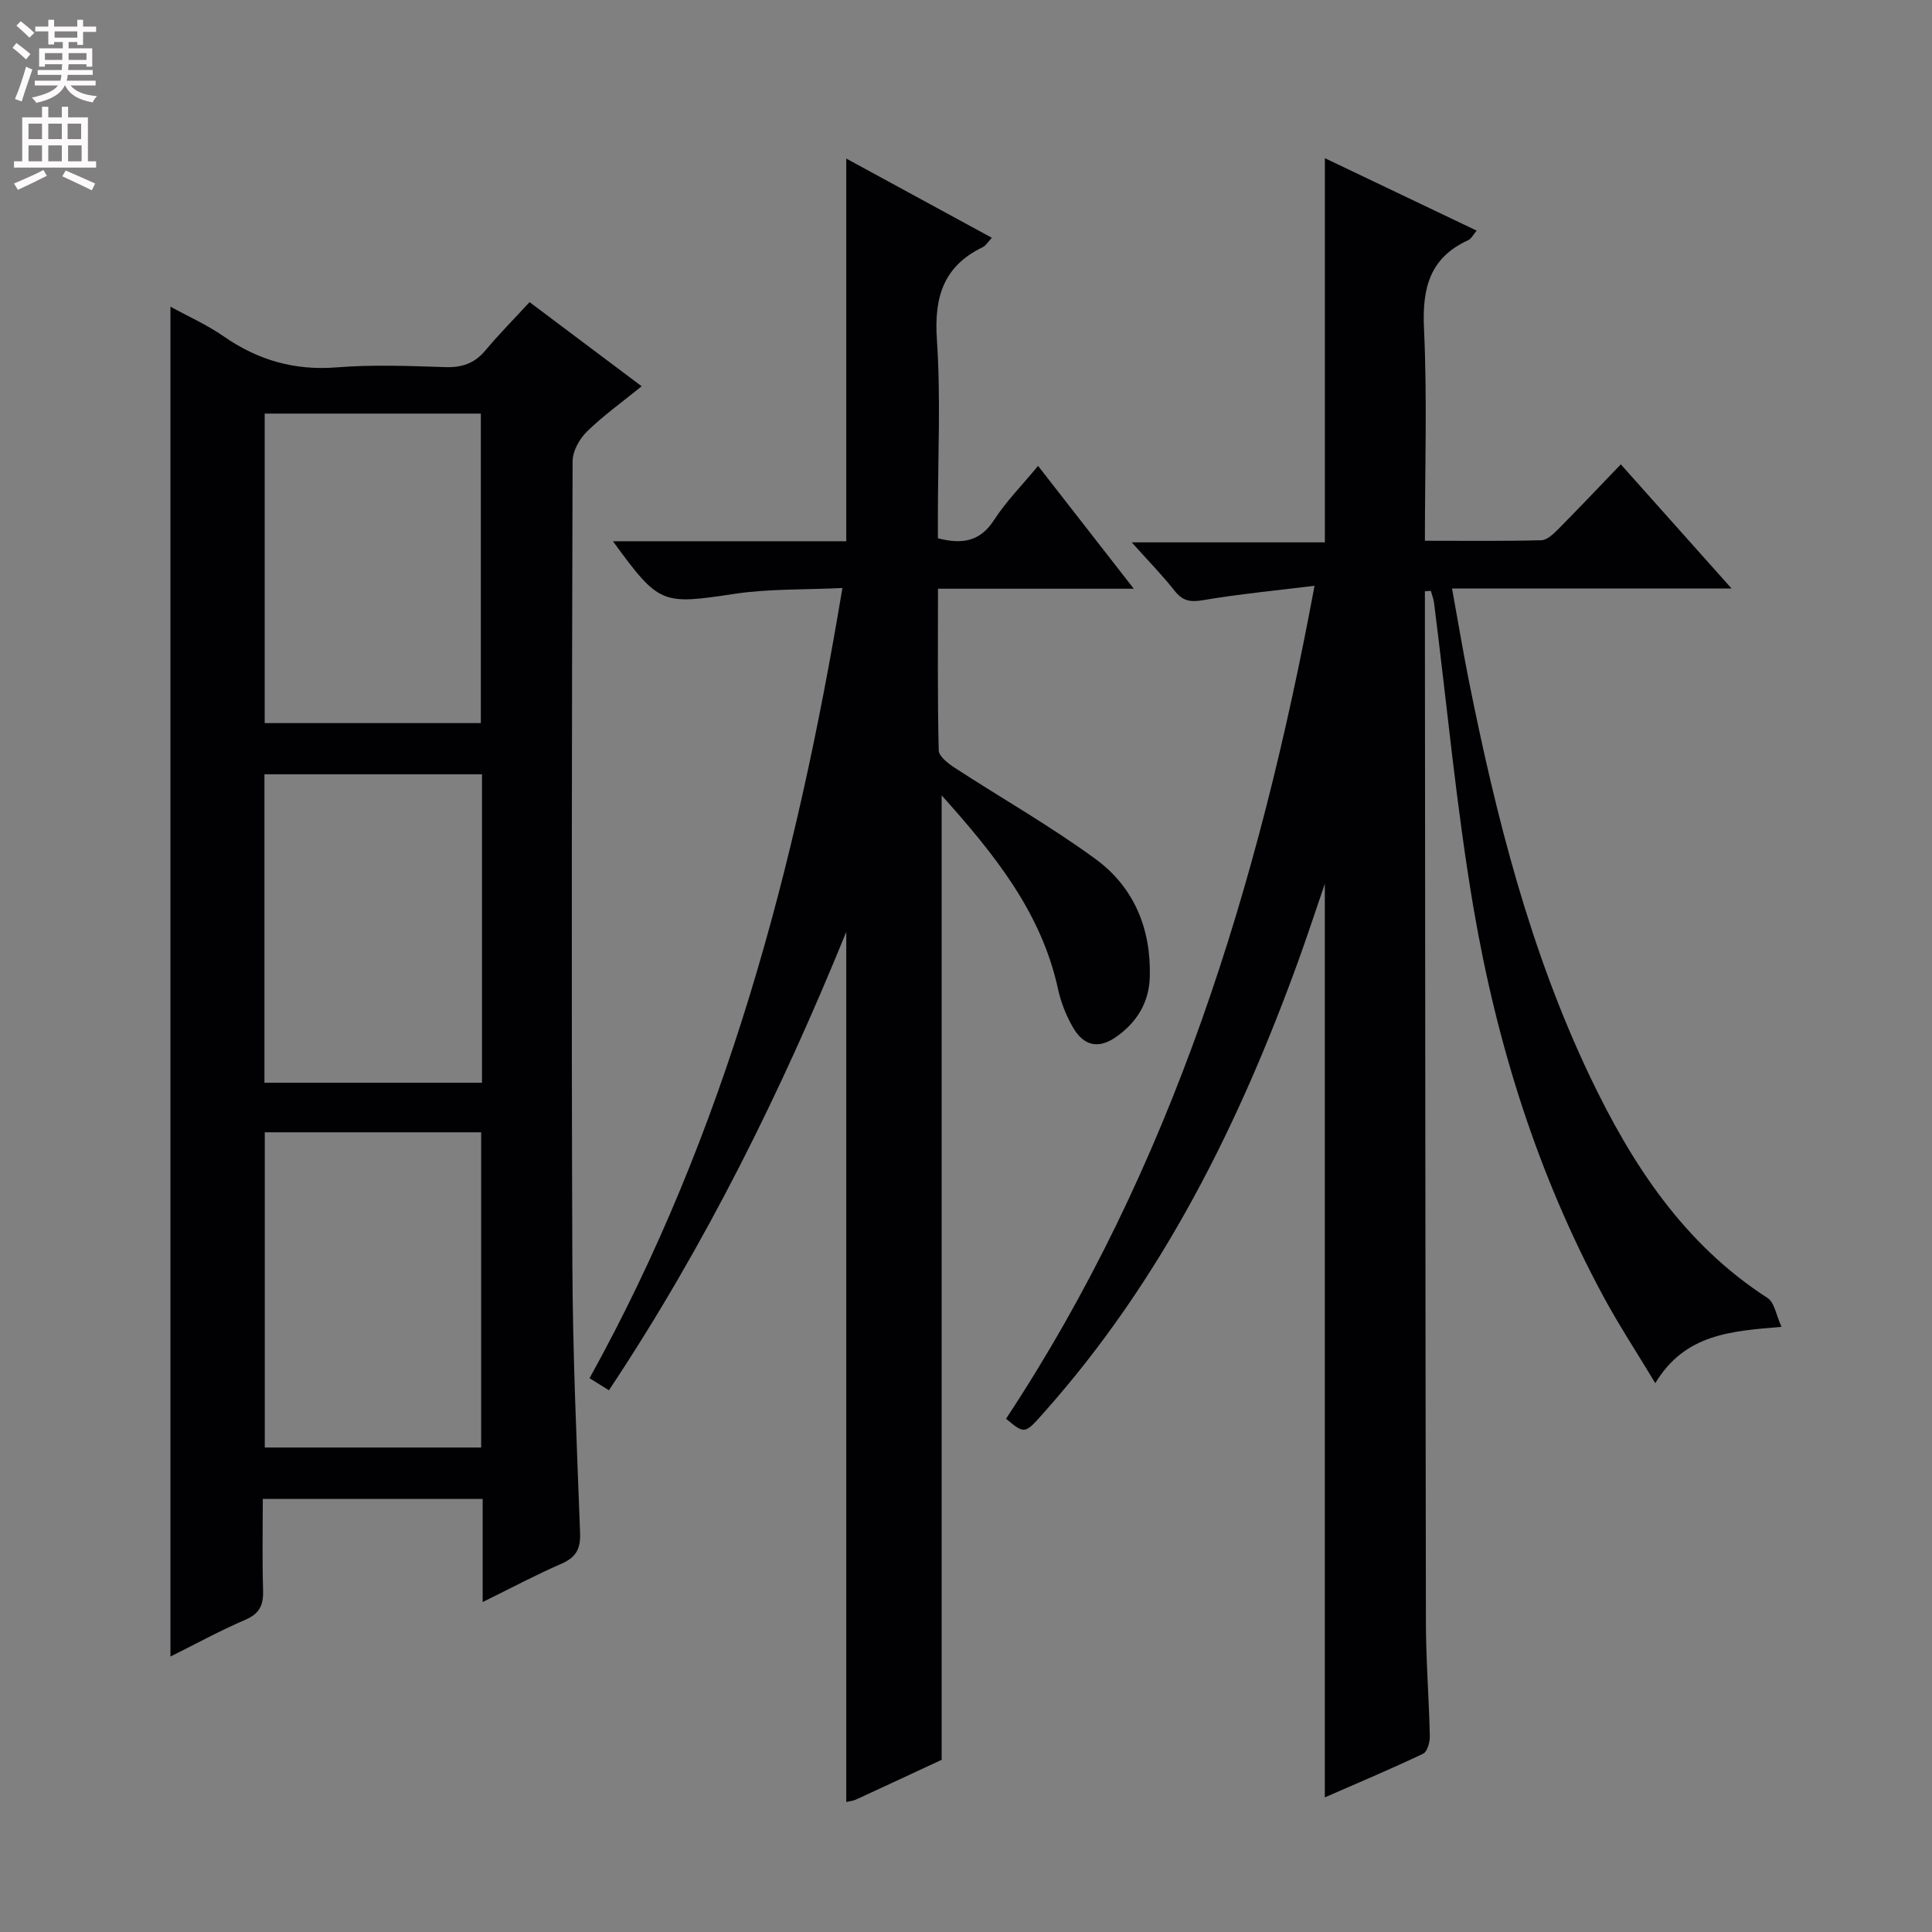 <svg enable-background="new 0 0 400 400" viewBox="0 0 400 400" xmlns="http://www.w3.org/2000/svg"><rect x="0" y="0" width="400" height="400" fill="#808080" stroke="none"/><g fill="#010103"><path d="m272.16 121.28c-8.19 1.01-15.69 1.72-23.09 2.98-2.65.45-4.22.17-5.89-1.96-2.56-3.25-5.48-6.22-8.87-10.01h39.99c0-26.67 0-52.82 0-79.54 10.46 4.99 20.73 9.89 31.43 15-.75.87-1.13 1.7-1.76 1.98-7.97 3.64-9.53 9.93-9.15 18.22.68 14.44.19 28.94.19 44.01 8.25 0 16.19.1 24.12-.11 1.22-.03 2.56-1.37 3.57-2.38 4.21-4.25 8.32-8.6 12.87-13.33 7.71 8.64 14.98 16.79 22.94 25.71-19.54 0-38.21 0-57.88 0 1.24 6.83 2.26 12.95 3.47 19.03 5.65 28.21 12.68 56.03 25.15 82.14 8.63 18.07 19.37 34.53 36.71 45.72 1.44.93 1.78 3.58 2.88 5.97-10.53.89-19.98 1.47-26.13 11.66-3.83-6.37-7.53-12-10.72-17.91-13.63-25.22-22.1-52.31-26.9-80.4-3.57-20.93-5.5-42.13-8.18-63.21-.11-.85-.44-1.68-.67-2.52-.41.03-.82.06-1.23.09v5.1c.06 69.5.09 138.99.21 208.49.01 7.81.64 15.62.81 23.43.03 1.24-.52 3.23-1.39 3.65-6.7 3.18-13.55 6.06-20.35 9.04 0-63.13 0-125.74 0-189.14-1.88 5.47-3.49 10.4-5.25 15.29-12.39 34.34-28.4 66.65-52.92 94.19-3.97 4.47-3.93 4.5-7.83 1.27 34.34-52.06 52.31-110.27 63.87-172.46z"/><path d="m99.93 331.69c0-7.63 0-14.36 0-21.35-15.28 0-30.04 0-45.52 0 0 6.33-.14 12.62.06 18.9.09 3.02-.68 4.83-3.67 6.11-5.28 2.27-10.34 5.05-15.51 7.62 0-93.14 0-185.84 0-279.48 3.76 2.07 7.62 3.78 11.02 6.15 7.1 4.93 14.67 7.12 23.41 6.42 7.45-.6 14.99-.29 22.48-.05 3.45.11 6.04-.77 8.28-3.44 2.87-3.42 6.02-6.61 9.16-10.02 8.08 6.06 15.36 11.53 23.21 17.42-4.05 3.29-7.94 6.07-11.32 9.37-1.56 1.52-2.98 4.07-2.98 6.16-.16 55.33-.26 110.65-.05 165.98.07 18.62.9 37.25 1.6 55.87.13 3.33-.84 5.09-3.89 6.42-5.28 2.29-10.36 5.01-16.28 7.92zm-45.11-97.26v65.26h44.8c0-21.87 0-43.44 0-65.26-15.04 0-29.78 0-44.8 0zm-.02-148.8v64.08h44.75c0-21.48 0-42.67 0-64.08-14.99 0-29.61 0-44.75 0zm44.99 74.68c-15.2 0-29.94 0-45.04 0v63.86h45.04c0-21.37 0-42.32 0-63.86z"/><path d="m175.21 32.83c10.1 5.5 19.97 10.87 30.14 16.4-.8.85-1.23 1.63-1.88 1.94-8.12 3.92-10.09 10.33-9.5 19.07.82 12.11.21 24.31.21 36.47v4.73c5.14 1.33 8.78.63 11.63-3.78 2.49-3.85 5.79-7.18 9.11-11.2 6.54 8.39 12.83 16.47 19.82 25.43-13.96 0-26.95 0-40.54 0 0 11.58-.11 22.53.15 33.46.03 1.25 1.96 2.73 3.33 3.62 9.72 6.33 19.86 12.08 29.2 18.93 7.94 5.82 11.48 14.48 11.17 24.45-.16 5.16-2.63 9.21-6.76 12.19-3.74 2.7-6.86 2.15-9.18-1.89-1.38-2.41-2.46-5.13-3.05-7.84-3.45-15.95-13.22-27.98-24.1-40.14v199.68c-5.42 2.52-11.59 5.4-17.76 8.24-.56.26-1.22.31-1.99.49 0-60.22 0-120.18 0-180.14-13.42 32.97-29.13 64.82-49.14 94.9-1.42-.89-2.61-1.63-4.01-2.5 28.19-50.88 42.76-105.83 52.35-163.6-7.87.38-15.17.14-22.27 1.2-15.13 2.26-15.59 2.34-25.24-10.88h48.31c0-26.64 0-52.65 0-79.23z"/></g><path d="m2.6 9.9.8-1c.9.7 1.9 1.4 2.9 2.3l-.9 1.1c-1.1-1-2-1.8-2.8-2.4zm.5 10.6c.9-2.1 1.6-4.3 2.3-6.7.4.2.8.4 1.3.6-.7 2.1-1.5 4.3-2.2 6.6zm.3-15.2.9-.9c1 .8 2 1.6 2.8 2.4l-1 1c-.9-.9-1.8-1.7-2.7-2.5zm12.6-1.2h1.2v1.4h2.7v1.1h-2.7v2.7h-1.2v-.6h-1.8v1.3h4.9v3.8h-1.2v-.5h-3.7c0 .4-.1.9-.1 1.2h5.1v1h-5.2c0 .5-.1.9-.2 1.2h6v1h-5.2c1.1 1.3 2.9 2 5.5 2.2-.4.4-.7.8-.9 1.3-2.9-.5-4.8-1.6-5.7-3.5h-.1c-.8 1.7-2.7 2.9-5.9 3.6-.2-.4-.6-.8-.9-1.1 2.8-.6 4.6-1.4 5.4-2.5h-4.8v-1h5.3c.1-.3.2-.7.2-1.2h-4.9v-1h5c0-.4 0-.8.1-1.2h-3.6v.5h-1.2v-3.8h4.9v-1.3h-1.8v.5h-1.2v-2.7h-2.7v-1h2.7v-1.4h1.2v1.4h4.8zm-6.7 8.3h3.6c0-.4 0-.9 0-1.4h-3.6zm1.9-4.6h4.8v-1.3h-4.7v1.3zm6.7 3.2h-3.7v1.4h3.7z" fill="#fcfafa"/><path d="m8.7 22.1h1.3v2.2h2.8v-2.2h1.3v2.2h4.1v9.1h1.7v1.3h-17v-1.3h1.7v-9.1h4.1zm.3 13.1.7 1.2c-1.8.9-3.8 1.9-6 2.9-.2-.4-.5-.8-.8-1.3 2.3-1 4.4-1.9 6.1-2.8zm-3.1-6.4h2.8v-3.2h-2.8zm0 4.6h2.8v-3.3h-2.8zm4.1-4.6h2.8v-3.2h-2.8zm0 4.6h2.8v-3.3h-2.8zm3.6 1.9c2.1.9 4.1 1.8 6.1 2.7l-.7 1.4c-2.2-1.1-4.2-2-6.1-2.9zm3.2-9.7h-2.8v3.2h2.8zm-2.7 7.8h2.8v-3.3h-2.8z" fill="#fcfafa"/></svg>